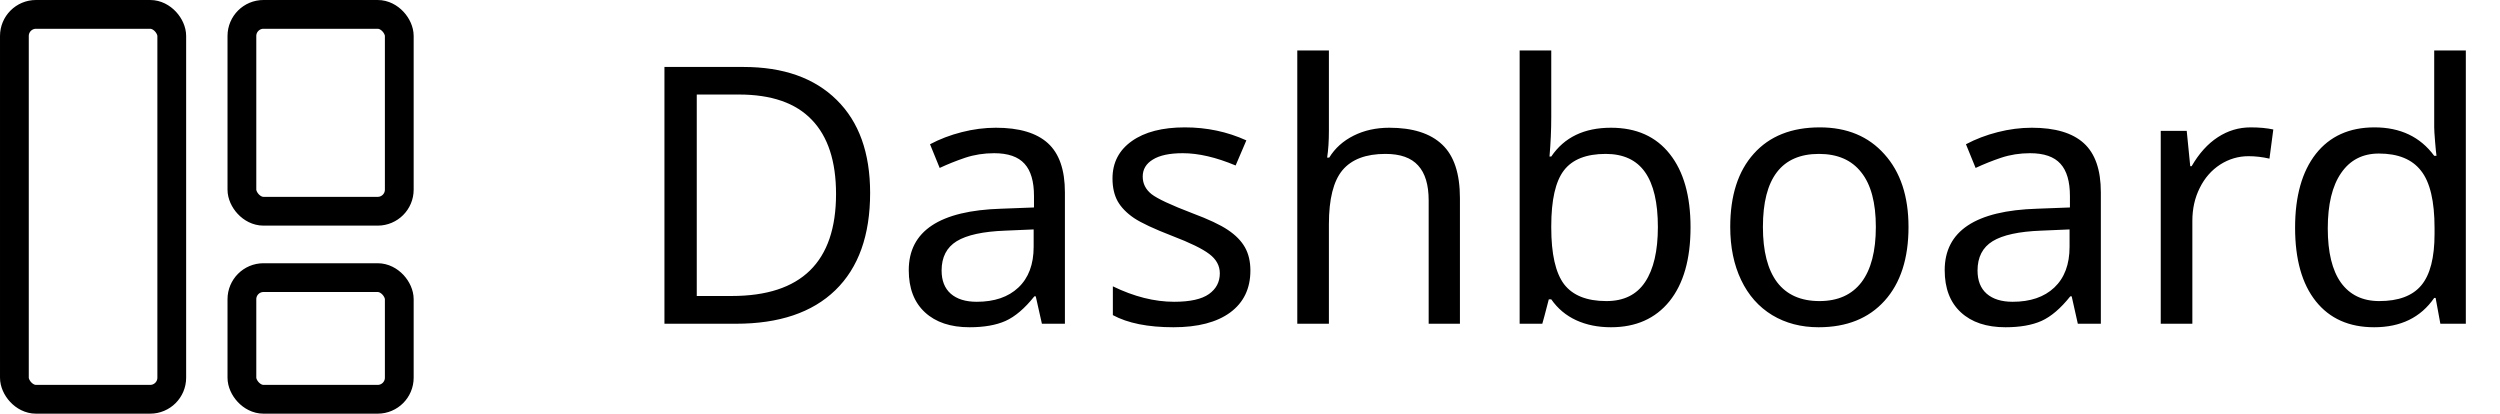 <svg width="139" height="23" viewBox="0 0 139 23" fill="none" xmlns="http://www.w3.org/2000/svg">
<path d="M48.379 10.725C48.379 13.081 47.734 14.885 46.445 16.135C45.163 17.378 43.32 18 40.918 18H36.943V3.723H41.338C43.558 3.723 45.286 4.335 46.523 5.559C47.76 6.776 48.379 8.498 48.379 10.725ZM46.484 10.783C46.484 8.967 46.035 7.593 45.137 6.662C44.245 5.725 42.894 5.256 41.084 5.256H38.74V16.457H40.684C44.551 16.457 46.484 14.566 46.484 10.783ZM57.93 18L57.588 16.477H57.51C56.976 17.147 56.442 17.603 55.908 17.844C55.381 18.078 54.714 18.195 53.906 18.195C52.852 18.195 52.025 17.919 51.426 17.365C50.827 16.812 50.527 16.031 50.527 15.021C50.527 12.847 52.243 11.708 55.674 11.604L57.49 11.535V10.9C57.49 10.087 57.315 9.488 56.963 9.104C56.611 8.713 56.048 8.518 55.273 8.518C54.707 8.518 54.17 8.602 53.662 8.771C53.161 8.941 52.689 9.13 52.246 9.338L51.709 8.02C52.249 7.733 52.839 7.508 53.477 7.346C54.115 7.183 54.746 7.102 55.371 7.102C56.667 7.102 57.63 7.388 58.262 7.961C58.893 8.534 59.209 9.445 59.209 10.695V18H57.93ZM54.307 16.779C55.29 16.779 56.061 16.516 56.621 15.988C57.188 15.454 57.471 14.699 57.471 13.723V12.756L55.889 12.824C54.658 12.87 53.76 13.065 53.193 13.41C52.633 13.755 52.353 14.299 52.353 15.041C52.353 15.601 52.523 16.031 52.861 16.33C53.206 16.63 53.688 16.779 54.307 16.779ZM69.522 15.041C69.522 16.044 69.147 16.822 68.398 17.375C67.65 17.922 66.598 18.195 65.244 18.195C63.831 18.195 62.708 17.971 61.875 17.521V15.92C63.053 16.493 64.189 16.779 65.283 16.779C66.169 16.779 66.813 16.636 67.217 16.35C67.62 16.063 67.822 15.679 67.822 15.197C67.822 14.774 67.627 14.416 67.236 14.123C66.852 13.83 66.165 13.495 65.176 13.117C64.167 12.727 63.457 12.395 63.047 12.121C62.637 11.841 62.334 11.529 62.139 11.184C61.95 10.838 61.855 10.419 61.855 9.924C61.855 9.045 62.214 8.352 62.93 7.844C63.646 7.336 64.629 7.082 65.879 7.082C67.096 7.082 68.236 7.323 69.297 7.805L68.701 9.201C67.614 8.745 66.634 8.518 65.762 8.518C65.033 8.518 64.479 8.635 64.102 8.869C63.724 9.097 63.535 9.413 63.535 9.816C63.535 10.207 63.698 10.533 64.023 10.793C64.349 11.047 65.107 11.402 66.299 11.857C67.191 12.19 67.848 12.499 68.272 12.785C68.701 13.072 69.017 13.394 69.219 13.752C69.421 14.11 69.522 14.54 69.522 15.041ZM79.434 18V11.145C79.434 10.272 79.238 9.624 78.848 9.201C78.463 8.771 77.858 8.557 77.031 8.557C75.944 8.557 75.147 8.859 74.639 9.465C74.137 10.07 73.887 11.07 73.887 12.463V18H72.129V2.805H73.887V7.258C73.887 7.844 73.854 8.345 73.789 8.762H73.906C74.225 8.241 74.678 7.834 75.264 7.541C75.85 7.248 76.51 7.102 77.246 7.102C78.548 7.102 79.528 7.414 80.186 8.039C80.843 8.658 81.172 9.65 81.172 11.018V18H79.434ZM89.57 7.102C90.983 7.102 92.074 7.59 92.842 8.566C93.61 9.536 93.994 10.894 93.994 12.639C93.994 14.409 93.603 15.78 92.822 16.75C92.041 17.713 90.957 18.195 89.57 18.195C88.848 18.195 88.203 18.065 87.637 17.805C87.07 17.544 86.608 17.157 86.25 16.643H86.113C85.912 17.424 85.791 17.876 85.752 18H84.492V2.805H86.25V6.496C86.25 7.232 86.217 7.967 86.152 8.703H86.25C86.973 7.635 88.079 7.102 89.57 7.102ZM89.277 8.557C88.197 8.557 87.422 8.863 86.953 9.475C86.484 10.087 86.25 11.122 86.25 12.58V12.658C86.25 14.123 86.488 15.171 86.963 15.803C87.445 16.428 88.229 16.74 89.316 16.74C90.28 16.74 90.996 16.389 91.465 15.685C91.94 14.976 92.178 13.954 92.178 12.619C92.178 11.265 91.94 10.249 91.465 9.572C90.99 8.895 90.26 8.557 89.277 8.557ZM106.113 12.619C106.113 14.37 105.671 15.738 104.785 16.721C103.9 17.704 102.676 18.195 101.113 18.195C100.143 18.195 99.284 17.971 98.535 17.521C97.787 17.066 97.21 16.415 96.807 15.568C96.403 14.722 96.201 13.739 96.201 12.619C96.201 10.874 96.637 9.517 97.51 8.547C98.382 7.57 99.606 7.082 101.182 7.082C102.692 7.082 103.89 7.58 104.775 8.576C105.667 9.566 106.113 10.913 106.113 12.619ZM98.018 12.619C98.018 13.967 98.281 14.992 98.809 15.695C99.342 16.392 100.127 16.74 101.162 16.74C102.184 16.74 102.962 16.392 103.496 15.695C104.03 14.992 104.297 13.967 104.297 12.619C104.297 11.271 104.027 10.259 103.486 9.582C102.952 8.898 102.168 8.557 101.133 8.557C99.056 8.557 98.018 9.911 98.018 12.619ZM115.527 18L115.186 16.477H115.107C114.574 17.147 114.04 17.603 113.506 17.844C112.979 18.078 112.311 18.195 111.504 18.195C110.449 18.195 109.622 17.919 109.023 17.365C108.424 16.812 108.125 16.031 108.125 15.021C108.125 12.847 109.84 11.708 113.271 11.604L115.088 11.535V10.9C115.088 10.087 114.912 9.488 114.561 9.104C114.209 8.713 113.646 8.518 112.871 8.518C112.305 8.518 111.768 8.602 111.26 8.771C110.758 8.941 110.286 9.13 109.844 9.338L109.307 8.02C109.847 7.733 110.436 7.508 111.074 7.346C111.712 7.183 112.344 7.102 112.969 7.102C114.264 7.102 115.228 7.388 115.859 7.961C116.491 8.534 116.807 9.445 116.807 10.695V18H115.527ZM111.904 16.779C112.887 16.779 113.659 16.516 114.219 15.988C114.785 15.454 115.068 14.699 115.068 13.723V12.756L113.486 12.824C112.256 12.87 111.357 13.065 110.791 13.41C110.231 13.755 109.951 14.299 109.951 15.041C109.951 15.601 110.12 16.031 110.459 16.33C110.804 16.63 111.286 16.779 111.904 16.779ZM125.137 7.082C125.612 7.082 126.032 7.121 126.396 7.199L126.182 8.82C125.785 8.729 125.397 8.684 125.02 8.684C124.453 8.684 123.926 8.84 123.438 9.152C122.956 9.465 122.578 9.898 122.305 10.451C122.031 10.998 121.895 11.607 121.895 12.277V18H120.137V7.277H121.582L121.777 9.24H121.855C122.266 8.531 122.751 7.993 123.311 7.629C123.87 7.264 124.479 7.082 125.137 7.082ZM132.002 18.195C130.609 18.195 129.528 17.713 128.76 16.75C127.992 15.787 127.607 14.422 127.607 12.658C127.607 10.907 127.992 9.54 128.76 8.557C129.535 7.574 130.622 7.082 132.021 7.082C133.46 7.082 134.567 7.609 135.342 8.664H135.469C135.449 8.534 135.423 8.273 135.391 7.883C135.358 7.486 135.342 7.219 135.342 7.082V2.805H137.1V18H135.684L135.42 16.564H135.342C134.593 17.652 133.48 18.195 132.002 18.195ZM132.285 16.74C133.353 16.74 134.131 16.451 134.619 15.871C135.114 15.285 135.361 14.328 135.361 13V12.678C135.361 11.187 135.111 10.126 134.609 9.494C134.115 8.856 133.333 8.537 132.266 8.537C131.361 8.537 130.661 8.898 130.166 9.621C129.671 10.337 129.424 11.363 129.424 12.697C129.424 14.025 129.668 15.031 130.156 15.715C130.651 16.398 131.361 16.74 132.285 16.74Z" fill="black"/>
<rect x="0.8" y="0.8" width="8.75" height="21.4" rx="1.2" stroke="black" stroke-width="1.6"/>
<rect x="13.45" y="0.8" width="8.75" height="10.945" rx="1.2" stroke="black" stroke-width="1.6"/>
<rect x="13.45" y="15.436" width="8.75" height="6.764" rx="1.2" stroke="black" stroke-width="1.6"/>
</svg>

